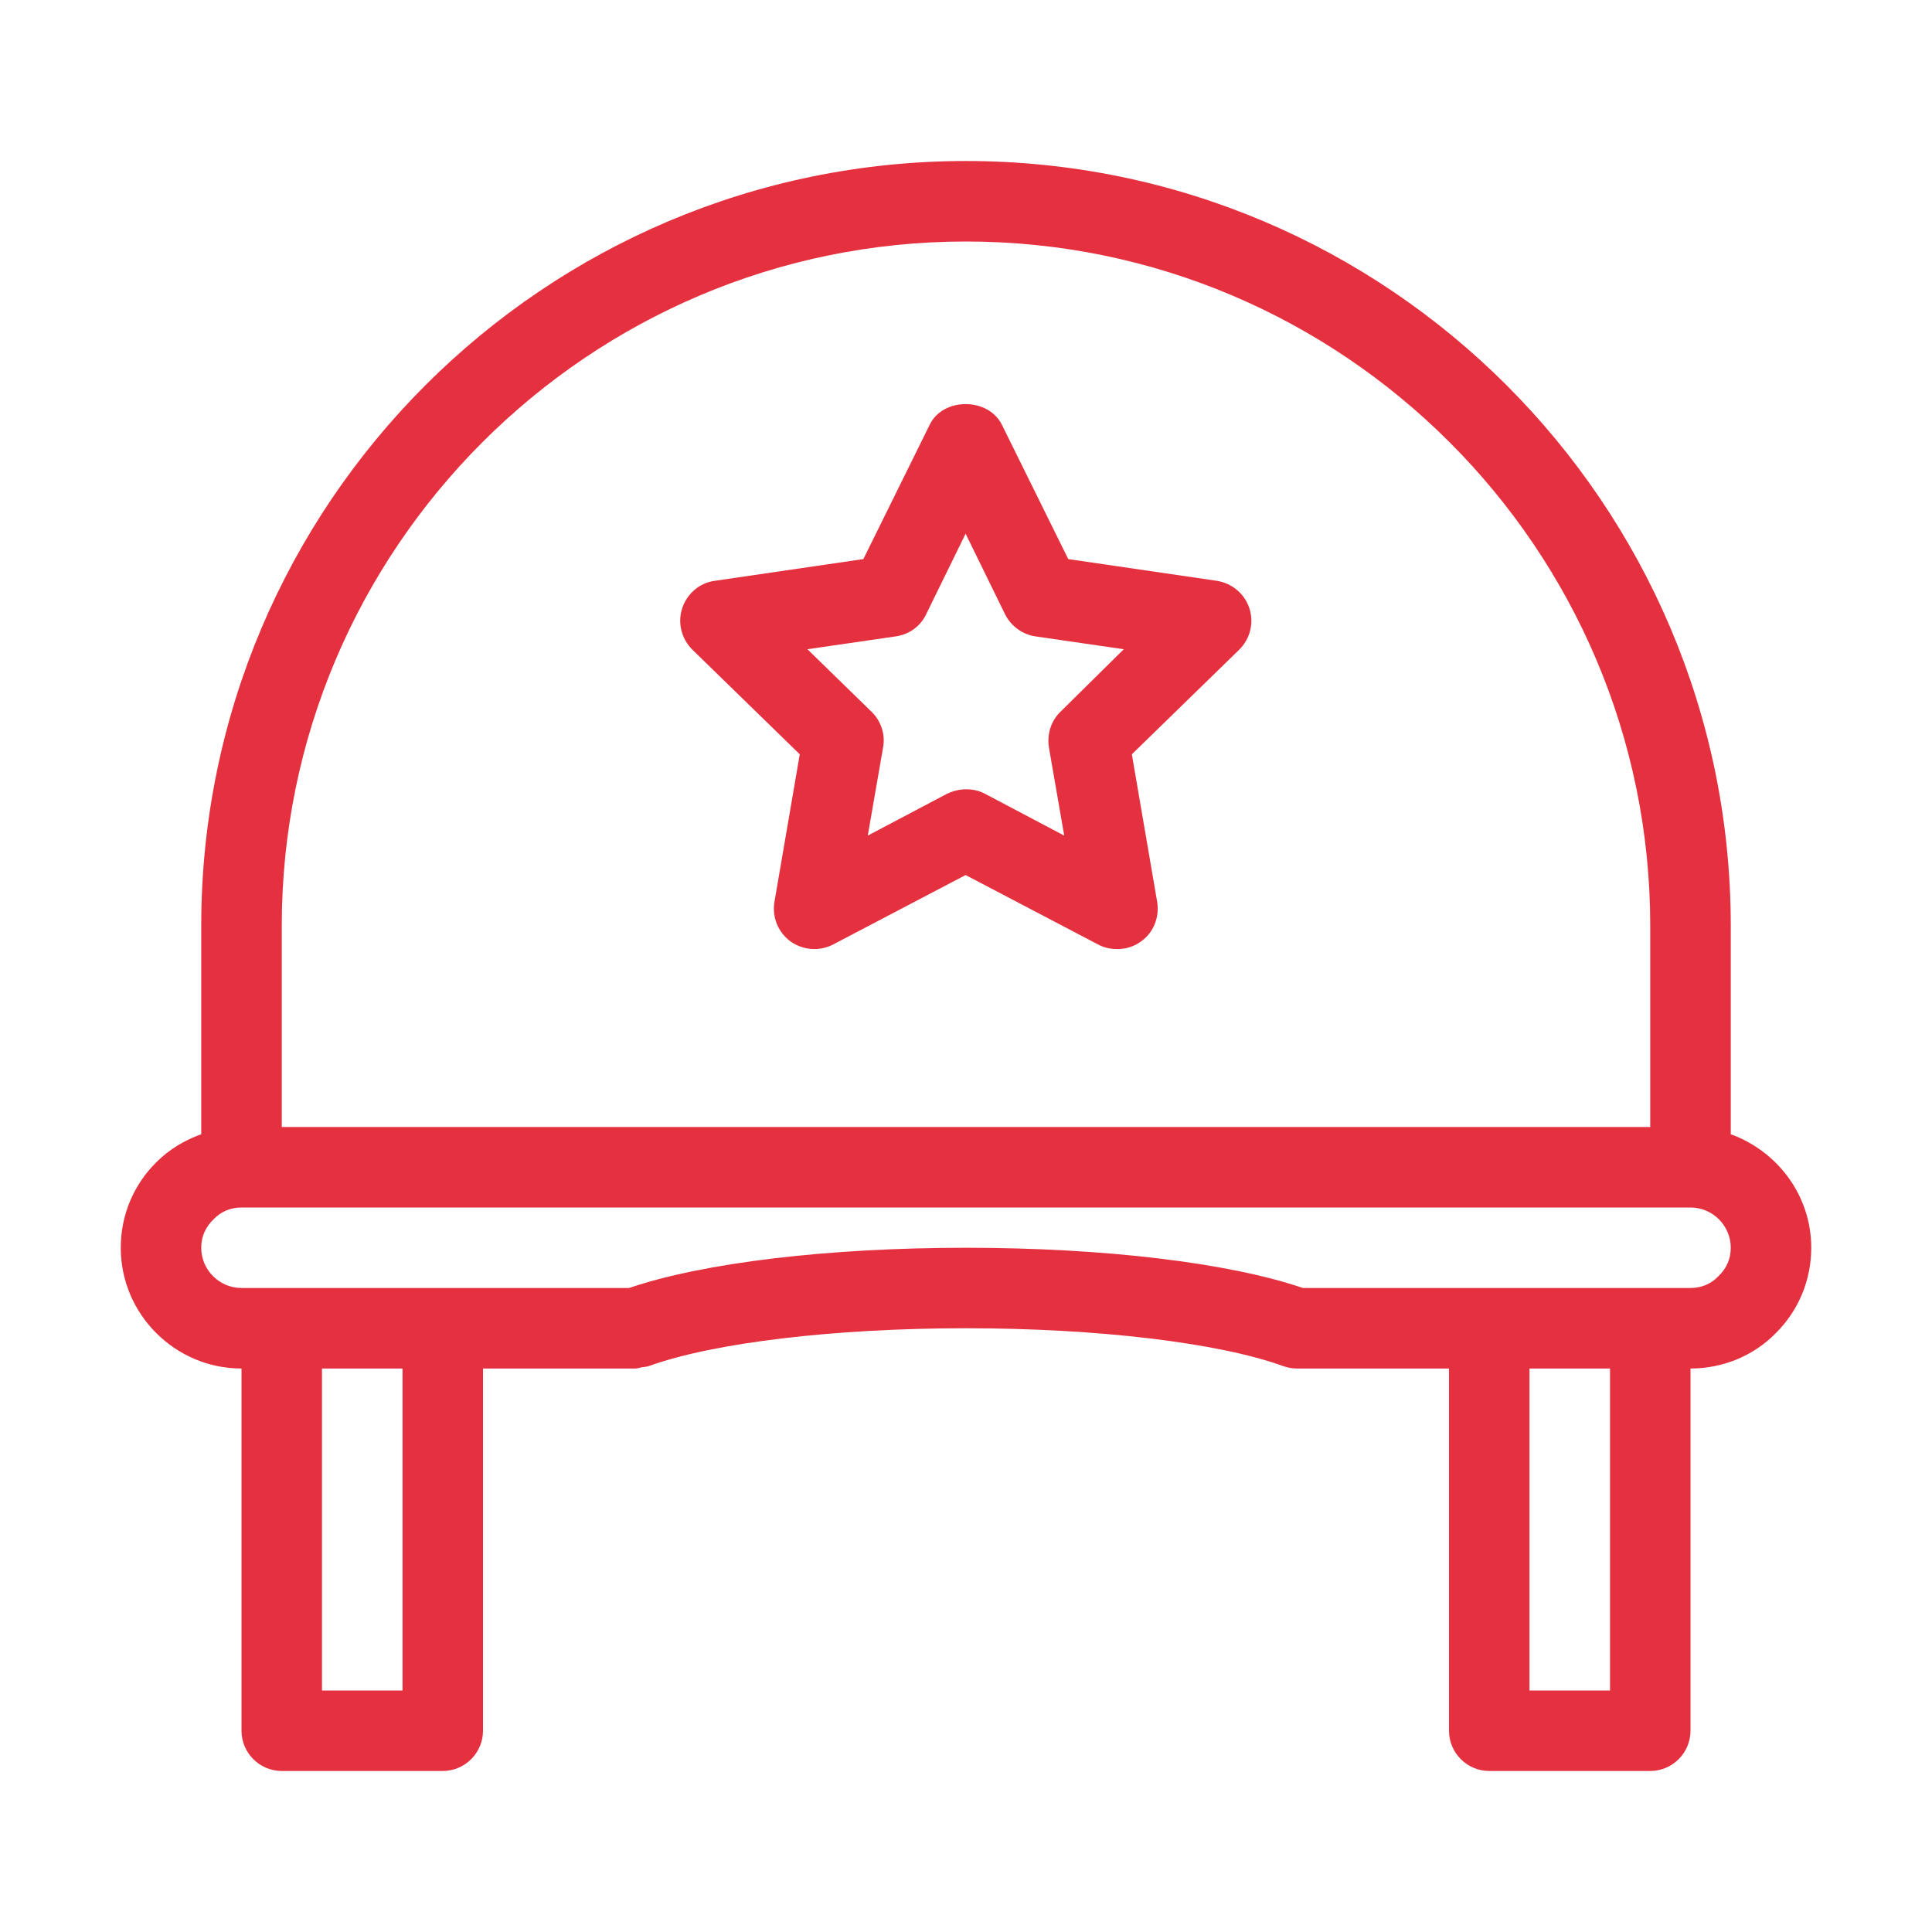 <svg width="50" height="50" viewBox="0 0 50 50" fill="none" xmlns="http://www.w3.org/2000/svg">
<path d="M44.792 29.354V23.958C44.792 13.042 35.917 4.167 25 4.167C14.083 4.167 5.208 13.042 5.208 23.958V29.354C4.771 29.511 4.375 29.75 4.052 30.073C3.458 30.656 3.125 31.448 3.125 32.292C3.125 34.011 4.531 35.417 6.25 35.417V44.792C6.25 45.365 6.719 45.833 7.292 45.833H11.458C12.031 45.833 12.5 45.365 12.5 44.792V35.417H16.438C16.5 35.417 16.552 35.396 16.604 35.386C16.667 35.375 16.729 35.375 16.792 35.354C18.458 34.75 21.594 34.375 25 34.375C28.406 34.375 31.542 34.75 33.208 35.354C33.323 35.396 33.448 35.417 33.562 35.417H37.5V44.792C37.5 45.365 37.969 45.833 38.542 45.833H42.708C43.281 45.833 43.75 45.365 43.75 44.792V35.417C44.594 35.417 45.385 35.083 45.948 34.511C46.542 33.927 46.875 33.136 46.875 32.292C46.875 30.938 46 29.792 44.792 29.354ZM7.292 23.958C7.292 14.198 15.24 6.25 25 6.25C34.76 6.25 42.708 14.198 42.708 23.958V29.167H7.292V23.958ZM10.417 43.75H8.333V35.417H10.417V43.75ZM41.667 43.75H39.583V35.417H41.667V43.75ZM44.469 33.031C44.281 33.229 44.031 33.333 43.75 33.333H42.708H38.542H33.719C31.792 32.677 28.562 32.292 25 32.292C21.438 32.292 18.208 32.677 16.281 33.333H11.458H7.292H6.25C5.677 33.333 5.208 32.865 5.208 32.292C5.208 32.011 5.312 31.761 5.531 31.552C5.719 31.354 5.969 31.25 6.25 31.25H43.75C44.323 31.25 44.792 31.719 44.792 32.292C44.792 32.573 44.688 32.823 44.469 33.031Z" fill="#E5313F"/>
<path d="M31.49 15.031L27.646 14.469L25.927 10.989C25.573 10.281 24.406 10.281 24.062 10.989L22.344 14.469L18.5 15.031C18.104 15.083 17.781 15.364 17.656 15.739C17.531 16.114 17.635 16.531 17.917 16.812L20.698 19.521L20.042 23.344C19.979 23.739 20.135 24.125 20.458 24.364C20.781 24.594 21.208 24.625 21.552 24.448L24.99 22.646L28.427 24.448C28.583 24.531 28.75 24.562 28.917 24.562C29.135 24.562 29.344 24.5 29.531 24.364C29.854 24.135 30.01 23.739 29.948 23.344L29.292 19.521L32.073 16.812C32.354 16.531 32.458 16.125 32.333 15.739C32.208 15.364 31.885 15.094 31.49 15.031ZM27.448 18.417C27.198 18.656 27.094 19 27.146 19.344L27.542 21.625L25.49 20.542C25.333 20.458 25.167 20.427 25 20.427C24.833 20.427 24.667 20.469 24.51 20.542L22.458 21.625L22.854 19.344C22.917 19.01 22.802 18.656 22.552 18.417L20.896 16.802L23.188 16.469C23.531 16.417 23.823 16.208 23.969 15.896L24.99 13.812L26.01 15.896C26.167 16.208 26.458 16.417 26.792 16.469L29.083 16.802L27.448 18.417Z" fill="#E5313F"/>
</svg>
